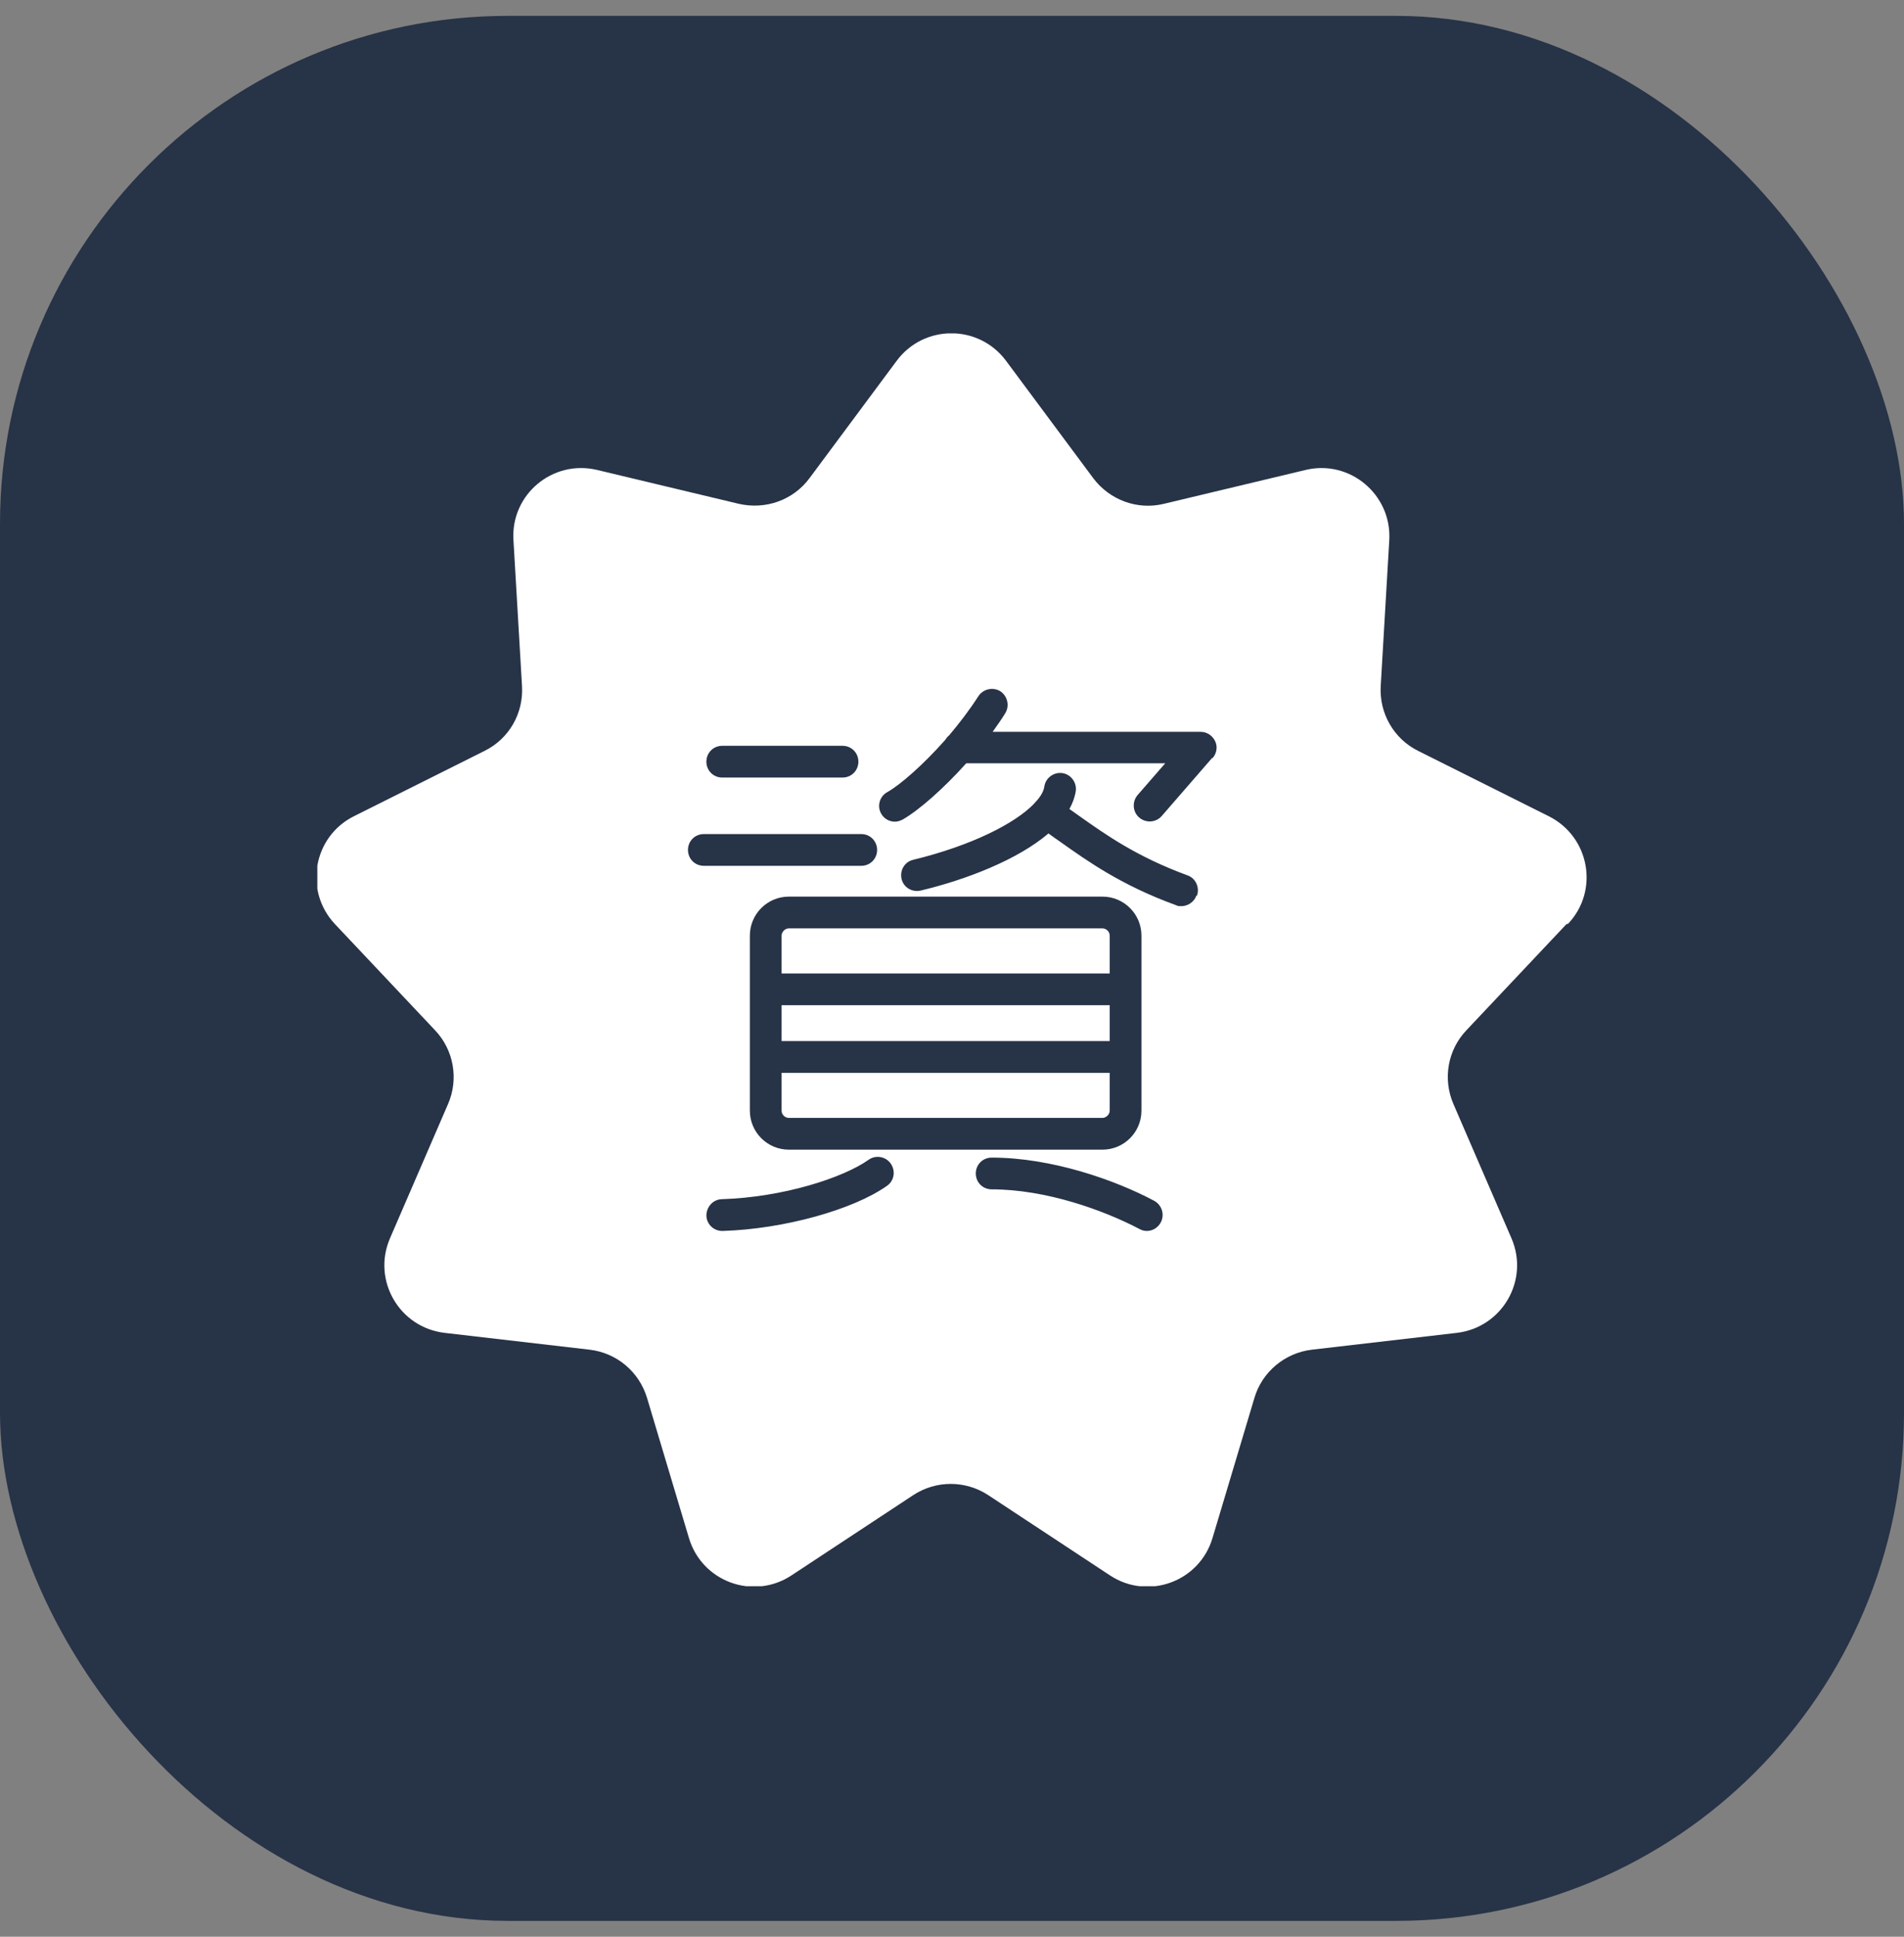 <svg width="60" height="61" viewBox="0 0 60 61" fill="none" xmlns="http://www.w3.org/2000/svg">
<rect x="0" y="0" width="60" height="61" fill="#808080" stroke="none"/>
<rect y="0.5" width="60" height="60" rx="16" fill="#273347"/>
<g clip-path="url(#clip0_2250_28774)">
<g clip-path="url(#clip1_2250_28774)">
<path d="M34.97 34.98V33.79H24.63V34.98C24.63 35.11 24.74 35.21 24.86 35.21H34.74C34.86 35.21 34.97 35.1 34.97 34.98Z" fill="white"/>
<path d="M34.97 31.66H24.63V32.79H34.97V31.66Z" fill="white"/>
<path d="M49.41 29.1C50.4 28.06 50.1 26.36 48.81 25.71L44.69 23.65C43.92 23.27 43.46 22.46 43.51 21.61L43.78 17.01C43.86 15.58 42.54 14.47 41.15 14.8L36.67 15.87C35.84 16.07 34.97 15.75 34.45 15.06L31.7 11.36C30.84 10.21 29.12 10.21 28.26 11.36L25.51 15.06C25 15.75 24.13 16.06 23.29 15.87L18.81 14.8C17.41 14.47 16.09 15.58 16.18 17.01L16.45 21.61C16.5 22.47 16.04 23.27 15.27 23.65L11.15 25.71C9.87 26.35 9.57 28.05 10.55 29.1L13.71 32.45C14.3 33.07 14.46 33.99 14.12 34.77L12.29 39C11.72 40.32 12.58 41.81 14.01 41.98L18.58 42.51C19.43 42.61 20.14 43.2 20.39 44.03L21.71 48.44C22.12 49.82 23.74 50.41 24.94 49.62L28.78 47.09C29.5 46.62 30.42 46.62 31.14 47.09L34.98 49.62C36.18 50.41 37.8 49.82 38.21 48.44L39.53 44.03C39.77 43.21 40.49 42.61 41.34 42.51L45.91 41.98C47.34 41.81 48.2 40.32 47.63 39L45.8 34.77C45.46 33.98 45.62 33.07 46.21 32.45L49.37 29.1H49.41ZM22.76 23.49H26.55C26.83 23.49 27.05 23.71 27.05 23.99C27.05 24.27 26.83 24.49 26.55 24.49H22.76C22.48 24.49 22.26 24.27 22.26 23.99C22.26 23.71 22.48 23.49 22.76 23.49ZM22.18 27.27C21.9 27.27 21.68 27.05 21.68 26.77C21.68 26.49 21.9 26.27 22.18 26.27H27.14C27.42 26.27 27.64 26.49 27.64 26.77C27.64 27.05 27.42 27.27 27.14 27.27H22.18ZM27.95 37.35C26.87 38.11 24.69 38.71 22.78 38.77C22.78 38.77 22.77 38.77 22.76 38.77C22.49 38.77 22.27 38.56 22.26 38.29C22.26 38.01 22.47 37.78 22.74 37.77C24.69 37.71 26.58 37.09 27.37 36.53C27.59 36.37 27.91 36.42 28.07 36.65C28.23 36.88 28.18 37.19 27.95 37.35ZM24.86 36.21C24.18 36.21 23.63 35.66 23.63 34.98V29.47C23.63 28.79 24.18 28.24 24.86 28.24H34.74C35.42 28.24 35.97 28.79 35.97 29.47V34.98C35.97 35.66 35.42 36.21 34.74 36.21H24.86ZM36.58 38.5C36.49 38.67 36.32 38.77 36.14 38.77C36.06 38.77 35.98 38.75 35.91 38.71C34.77 38.11 32.95 37.46 31.25 37.46C30.97 37.46 30.75 37.24 30.75 36.96C30.75 36.68 30.97 36.46 31.25 36.46C33.13 36.46 35.13 37.16 36.37 37.82C36.61 37.95 36.71 38.25 36.58 38.5ZM37.7 28.21C37.63 28.41 37.43 28.54 37.23 28.54C37.17 28.54 37.11 28.54 37.06 28.51C35.35 27.89 34.28 27.13 33.42 26.52C33.29 26.43 33.16 26.34 33.04 26.25C32.07 27.08 30.44 27.71 29.01 28.05C28.74 28.11 28.47 27.95 28.41 27.68C28.35 27.41 28.51 27.14 28.78 27.08C30.63 26.63 31.99 25.93 32.58 25.32C32.61 25.28 32.64 25.25 32.67 25.22C32.81 25.06 32.89 24.91 32.91 24.77C32.95 24.5 33.21 24.31 33.48 24.35C33.75 24.39 33.94 24.65 33.9 24.92C33.87 25.11 33.8 25.3 33.7 25.48C33.8 25.55 33.9 25.62 34.01 25.7C34.87 26.31 35.84 26.99 37.42 27.57C37.68 27.66 37.81 27.95 37.72 28.21H37.7ZM38.2 23.87L36.61 25.7C36.43 25.91 36.11 25.93 35.9 25.75C35.69 25.57 35.67 25.25 35.85 25.04L36.72 24.04H30.45C29.73 24.84 28.97 25.51 28.45 25.81C28.37 25.85 28.29 25.88 28.2 25.88C28.03 25.88 27.86 25.79 27.77 25.63C27.63 25.39 27.72 25.08 27.96 24.95C28.37 24.72 29.1 24.08 29.79 23.3C29.82 23.25 29.86 23.2 29.91 23.16C30.24 22.77 30.56 22.35 30.83 21.93C30.98 21.7 31.29 21.63 31.52 21.77C31.75 21.92 31.82 22.23 31.68 22.46C31.56 22.66 31.42 22.85 31.28 23.05H37.83C38.03 23.05 38.2 23.16 38.29 23.34C38.38 23.52 38.34 23.73 38.21 23.88L38.2 23.87Z" fill="white"/>
<path d="M34.97 29.47C34.97 29.34 34.86 29.24 34.74 29.24H24.86C24.74 29.24 24.63 29.35 24.63 29.47V30.66H34.97V29.47Z" fill="white"/>
</g>
</g>
<defs>
<clipPath id="clip0_2250_28774">
<rect width="40" height="40" fill="white" transform="translate(10 10.5)"/>
</clipPath>
<clipPath id="clip1_2250_28774">
<rect width="40" height="39.46" fill="white" transform="translate(10 10.5)"/>
</clipPath>
</defs>
</svg>
